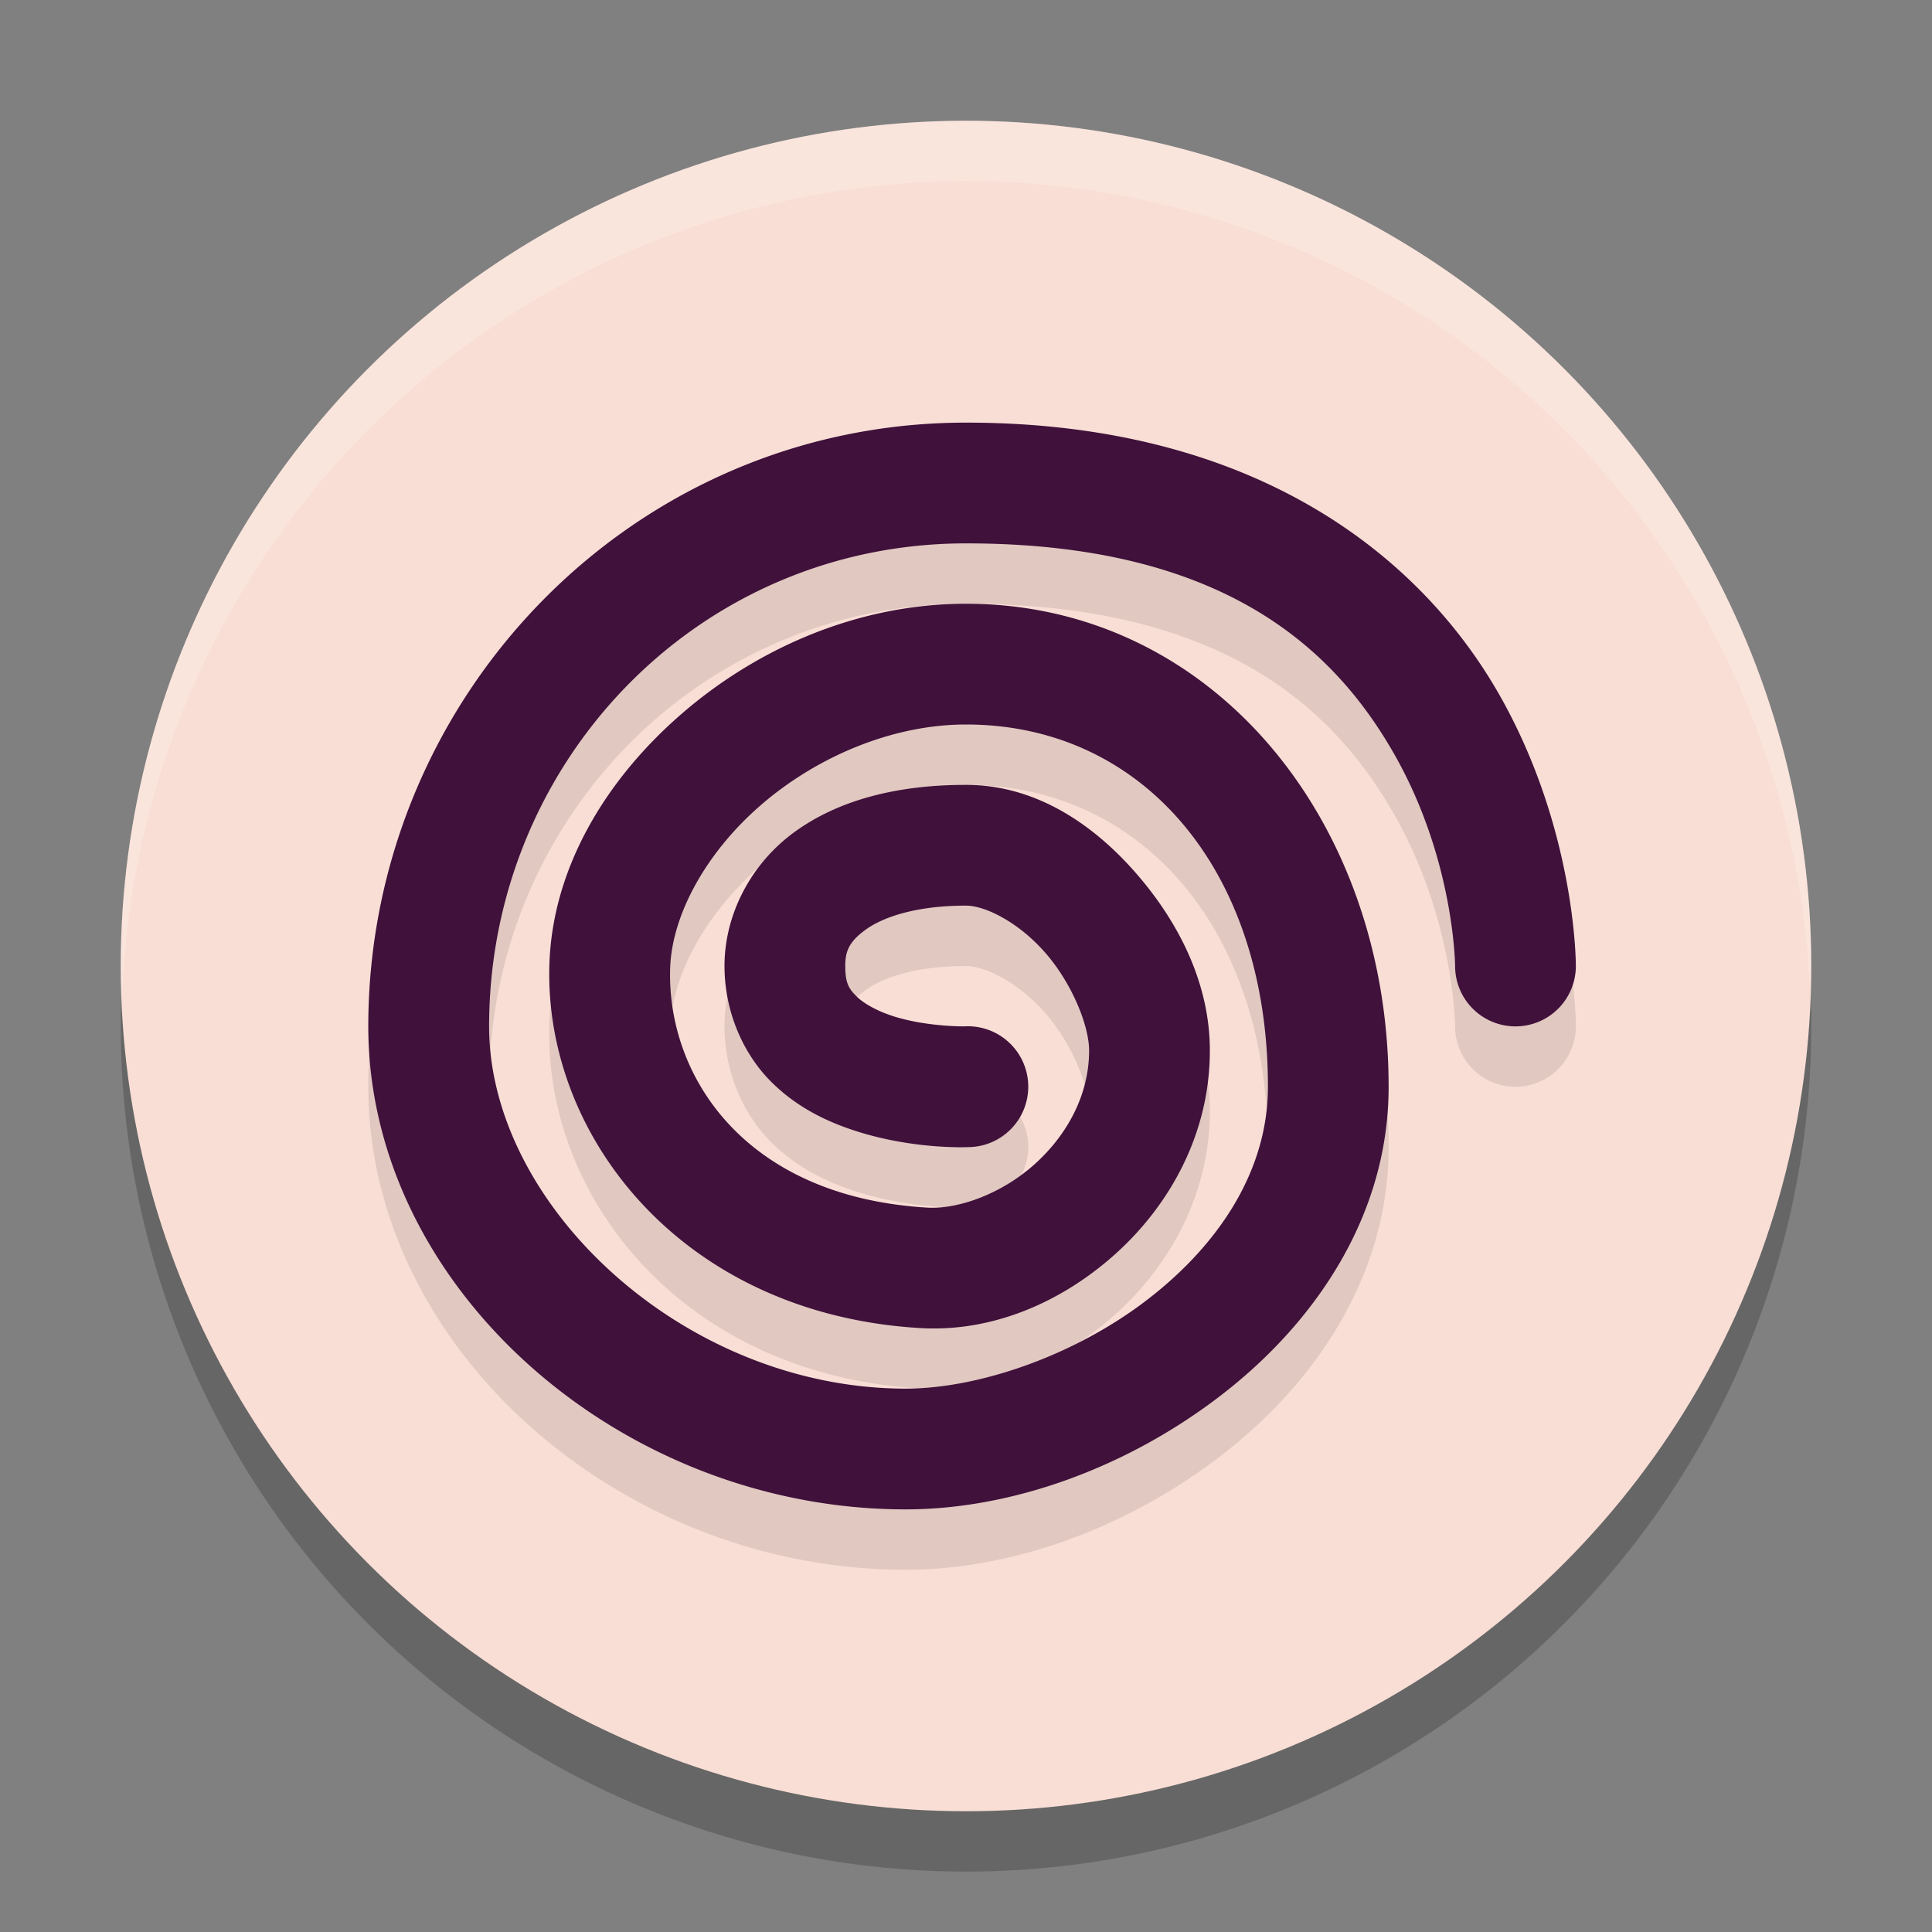 <svg width="32" height="32" version="1.1" xmlns="http://www.w3.org/2000/svg">
 <rect width="100%" height="100%" fill="#808080" stroke="none"/>
 <circle cx="16" cy="17" r="14" style="opacity:.2"/>
 <circle cx="16" cy="16" r="14" style="fill:#f9ded5"/>
 <path d="M 16,2 A 14,14 0 0 0 2,16 14,14 0 0 0 2.022,16.586 14,14 0 0 1 16,3 14,14 0 0 1 29.979,16.414 14,14 0 0 0 30,16 14,14 0 0 0 16,2 Z" style="fill:#ffffff;opacity:.2"/>
 <path d="m16 8c-5.547 0-9.9 4.569-9.9 10 0 4.322 4.168 8 8.9 8 1.773 0 3.682-0.699 5.232-1.896 1.551-1.197 2.768-2.971 2.768-5.104 0-4.417-2.929-8-7-8-1.78 0-3.442 0.729-4.697 1.812-1.256 1.083-2.15 2.548-2.203 4.154-0.095 2.846 2.197 5.799 6.143 6.031 1.186 0.07 2.335-0.421 3.234-1.23 0.899-0.809 1.563-1.993 1.562-3.367 0-1.092-0.499-2.099-1.203-2.914-0.704-0.815-1.664-1.486-2.836-1.486-1.15 0-2.113 0.253-2.838 0.779-0.725 0.526-1.162 1.368-1.162 2.221 0 0.763 0.314 1.451 0.756 1.9 0.442 0.45 0.965 0.689 1.441 0.84 0.952 0.302 1.836 0.26 1.836 0.26a1.001 1.001 0 1 0-0.066-2s-0.616 0.007-1.164-0.166c-0.274-0.087-0.501-0.214-0.621-0.336-0.12-0.122-0.182-0.211-0.182-0.498 0-0.245 0.063-0.402 0.338-0.602 0.275-0.199 0.813-0.398 1.662-0.398 0.322 0 0.882 0.281 1.324 0.793 0.442 0.512 0.715 1.205 0.715 1.607 0 0.726-0.355 1.39-0.9 1.881s-1.265 0.751-1.779 0.721c-3.042-0.179-4.319-2.198-4.26-3.969 0.029-0.873 0.586-1.908 1.51-2.705s2.171-1.328 3.391-1.328c2.929 0 5 2.417 5 6 0 1.368-0.788 2.594-1.99 3.521-1.202 0.928-2.795 1.479-4.01 1.479-3.667 0-6.9-3.032-6.9-6 0-4.369 3.447-8 7.9-8 4.257 0 6.098 1.743 7.094 3.494 0.996 1.751 1.006 3.506 1.006 3.506a1 1 0 1 0 2 0s0.012-2.245-1.268-4.494c-1.279-2.249-3.989-4.506-8.832-4.506z" style="opacity:.1"/>
 <path d="m16 7c-5.547 0-9.9 4.569-9.9 10 0 4.322 4.168 8 8.9 8 1.773 0 3.682-0.699 5.232-1.896 1.551-1.197 2.768-2.971 2.768-5.104 0-4.417-2.929-8-7-8-1.78 0-3.442 0.729-4.697 1.812-1.256 1.083-2.15 2.548-2.203 4.154-0.095 2.846 2.197 5.799 6.143 6.031 1.186 0.07 2.335-0.421 3.234-1.23 0.899-0.809 1.563-1.993 1.562-3.367 0-1.092-0.499-2.099-1.203-2.914-0.704-0.815-1.664-1.486-2.836-1.486-1.15 0-2.113 0.253-2.838 0.779-0.725 0.526-1.162 1.368-1.162 2.221 0 0.763 0.314 1.451 0.756 1.9 0.442 0.45 0.965 0.689 1.441 0.84 0.952 0.302 1.836 0.26 1.836 0.26a1.001 1.001 0 1 0-0.066-2s-0.616 0.007-1.164-0.166c-0.274-0.087-0.501-0.214-0.621-0.336-0.12-0.122-0.182-0.211-0.182-0.498 0-0.245 0.063-0.402 0.338-0.602 0.275-0.199 0.813-0.398 1.662-0.398 0.322 0 0.882 0.281 1.324 0.793 0.442 0.512 0.715 1.205 0.715 1.607 0 0.726-0.355 1.39-0.9 1.881s-1.265 0.751-1.779 0.721c-3.042-0.179-4.319-2.198-4.26-3.969 0.029-0.873 0.586-1.908 1.51-2.705s2.171-1.328 3.391-1.328c2.929 0 5 2.417 5 6 0 1.368-0.788 2.594-1.99 3.521-1.202 0.928-2.795 1.479-4.01 1.479-3.667 0-6.9-3.032-6.9-6 0-4.369 3.447-8 7.9-8 4.257 0 6.098 1.743 7.094 3.494 0.996 1.751 1.006 3.506 1.006 3.506a1 1 0 1 0 2 0s0.012-2.245-1.268-4.494c-1.279-2.249-3.989-4.506-8.832-4.506z" style="fill:#3f113b"/>
</svg>
